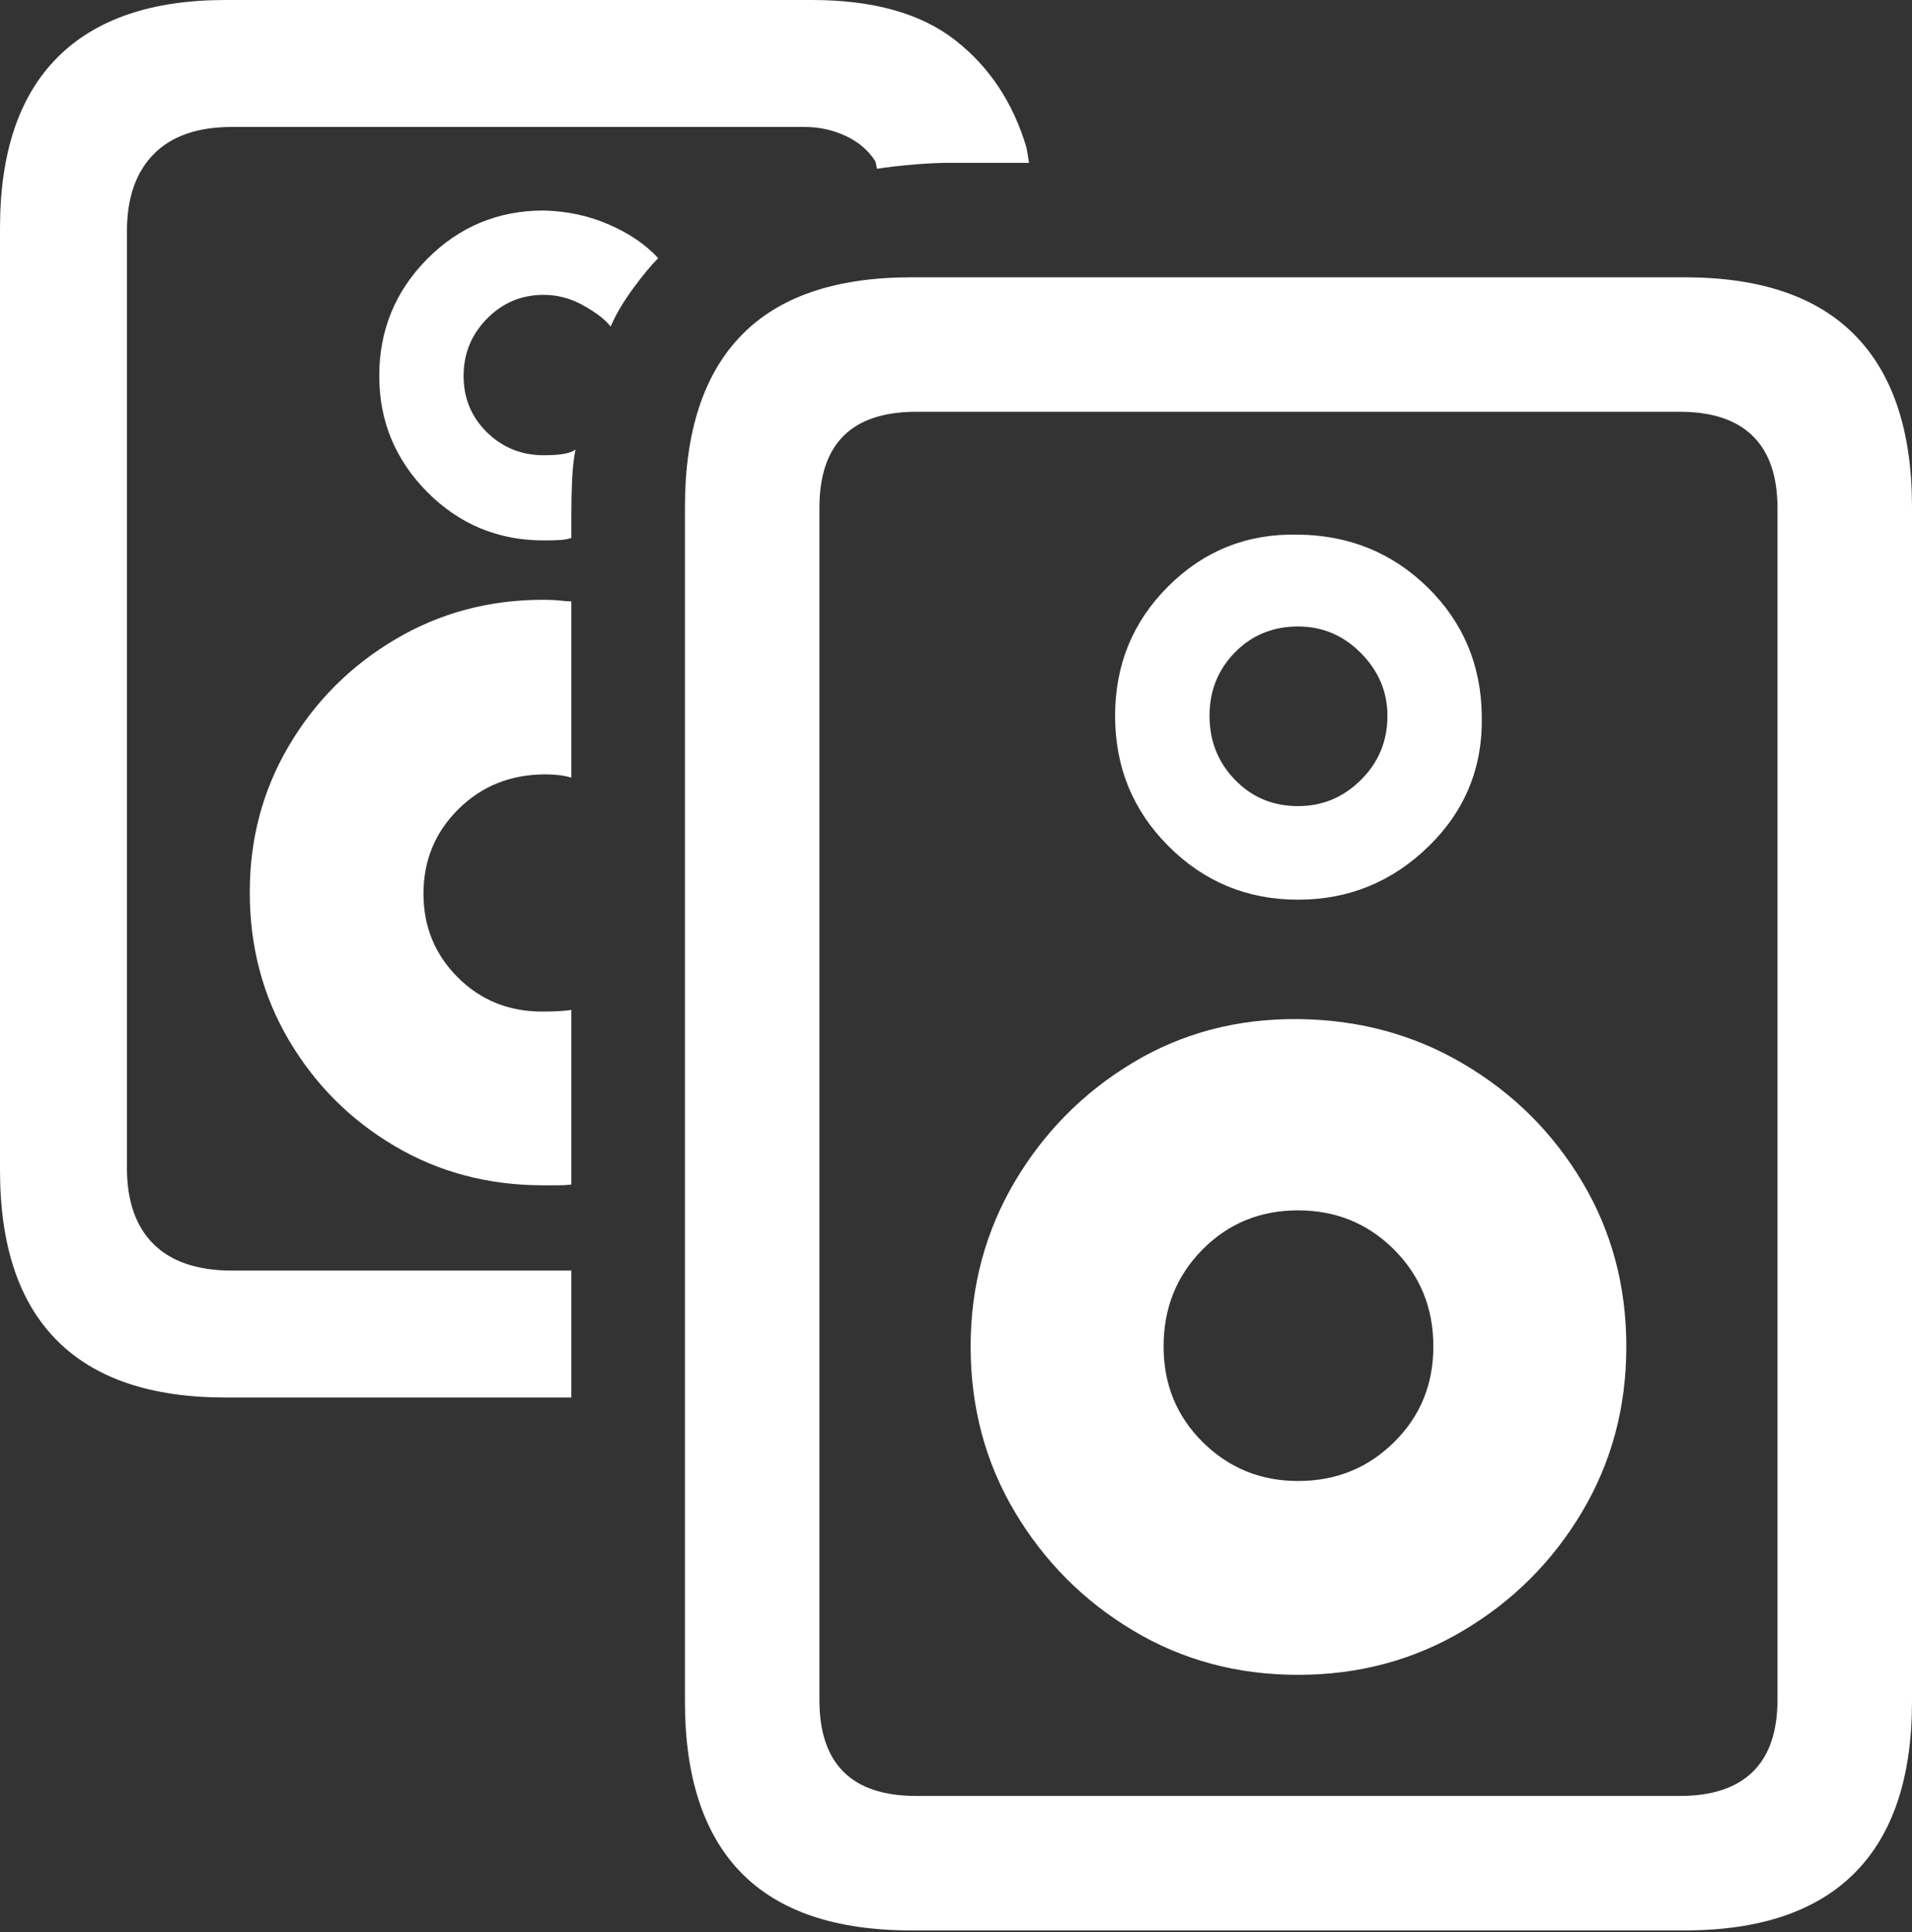 <?xml version="1.0" encoding="UTF-8"?>
<!--Generator: Apple Native CoreSVG 175.5-->
<!DOCTYPE svg
PUBLIC "-//W3C//DTD SVG 1.1//EN"
       "http://www.w3.org/Graphics/SVG/1.1/DTD/svg11.dtd">
<svg version="1.1" xmlns="http://www.w3.org/2000/svg" xmlns:xlink="http://www.w3.org/1999/xlink" width="22.354" height="22.588">
 <rect width="100%" height="100%" fill="#333333" stroke="none"/>
 <g>
  <rect height="22.588" opacity="0" width="22.354" x="0" y="0"/>
  <path d="M2.637 16.338L6.68 16.338L6.68 14.854L2.715 14.854Q2.109 14.854 1.797 14.546Q1.484 14.238 1.484 13.652L1.484 2.705Q1.484 2.119 1.797 1.802Q2.109 1.484 2.715 1.484L9.404 1.484Q9.658 1.484 9.883 1.587Q10.107 1.689 10.234 1.885L10.254 1.973Q10.449 1.943 10.679 1.924Q10.908 1.904 11.084 1.904L12.031 1.904L12.002 1.729Q11.768 0.938 11.167 0.469Q10.566 0 9.492 0L2.637 0Q1.338 0 0.669 0.674Q0 1.348 0 2.666L0 13.682Q0 15 0.664 15.669Q1.328 16.338 2.637 16.338ZM4.434 4.395Q4.434 5.186 4.995 5.752Q5.557 6.318 6.357 6.318Q6.475 6.318 6.548 6.313Q6.621 6.309 6.68 6.289Q6.68 6.211 6.68 6.143Q6.68 6.074 6.68 6.006Q6.68 5.801 6.689 5.601Q6.699 5.4 6.729 5.254Q6.65 5.322 6.357 5.322Q5.967 5.322 5.693 5.054Q5.42 4.785 5.42 4.395Q5.42 4.004 5.693 3.726Q5.967 3.447 6.357 3.447Q6.602 3.447 6.826 3.574Q7.051 3.701 7.139 3.818Q7.227 3.613 7.397 3.379Q7.568 3.145 7.695 3.018Q7.48 2.783 7.124 2.627Q6.768 2.471 6.357 2.461Q5.557 2.461 4.995 3.027Q4.434 3.594 4.434 4.395ZM2.92 10.43Q2.92 11.387 3.379 12.163Q3.838 12.94 4.614 13.398Q5.391 13.857 6.348 13.857Q6.455 13.857 6.533 13.857Q6.611 13.857 6.68 13.848L6.68 11.807Q6.621 11.816 6.533 11.821Q6.445 11.826 6.338 11.826Q5.752 11.826 5.352 11.426Q4.951 11.025 4.951 10.449Q4.951 9.863 5.361 9.458Q5.771 9.053 6.377 9.053Q6.455 9.053 6.538 9.062Q6.621 9.072 6.68 9.092L6.68 7.461Q6.68 7.363 6.68 7.256Q6.68 7.148 6.68 7.031Q6.631 7.031 6.548 7.021Q6.465 7.012 6.348 7.012Q5.4 7.012 4.619 7.476Q3.838 7.939 3.379 8.716Q2.92 9.492 2.92 10.43ZM8.008 5.928L8.008 19.893Q8.008 21.221 8.667 21.895Q9.326 22.568 10.654 22.568L19.697 22.568Q21.016 22.568 21.685 21.895Q22.354 21.221 22.354 19.893L22.354 5.928Q22.354 4.6 21.689 3.921Q21.025 3.242 19.697 3.242L10.654 3.242Q9.326 3.242 8.667 3.921Q8.008 4.6 8.008 5.928ZM9.58 5.938Q9.58 4.814 10.713 4.814L19.639 4.814Q20.205 4.814 20.493 5.098Q20.781 5.381 20.781 5.938L20.781 19.873Q20.781 20.43 20.493 20.713Q20.205 20.996 19.639 20.996L10.713 20.996Q9.58 20.996 9.58 19.873ZM15.176 19.58Q16.24 19.58 17.109 19.062Q17.979 18.545 18.496 17.676Q19.014 16.807 19.014 15.742Q19.014 14.678 18.496 13.813Q17.979 12.949 17.109 12.437Q16.24 11.924 15.176 11.914Q14.111 11.904 13.247 12.422Q12.383 12.94 11.865 13.813Q11.348 14.688 11.348 15.742Q11.348 16.807 11.865 17.676Q12.383 18.545 13.247 19.062Q14.111 19.58 15.176 19.58ZM15.176 17.314Q14.521 17.314 14.062 16.86Q13.604 16.406 13.604 15.742Q13.604 15.068 14.058 14.609Q14.512 14.15 15.176 14.15Q15.84 14.15 16.299 14.609Q16.758 15.068 16.758 15.742Q16.758 16.406 16.299 16.86Q15.84 17.314 15.176 17.314ZM15.176 10.518Q16.064 10.518 16.704 9.893Q17.344 9.268 17.324 8.369Q17.314 7.48 16.694 6.87Q16.074 6.26 15.176 6.25Q14.287 6.23 13.662 6.851Q13.037 7.471 13.037 8.369Q13.037 9.268 13.662 9.893Q14.287 10.518 15.176 10.518ZM15.176 9.424Q14.736 9.424 14.438 9.116Q14.141 8.809 14.141 8.369Q14.141 7.93 14.438 7.627Q14.736 7.324 15.176 7.324Q15.605 7.324 15.913 7.637Q16.221 7.949 16.221 8.369Q16.221 8.809 15.913 9.116Q15.605 9.424 15.176 9.424Z" fill="#ffffff"/>
 </g>
</svg>
